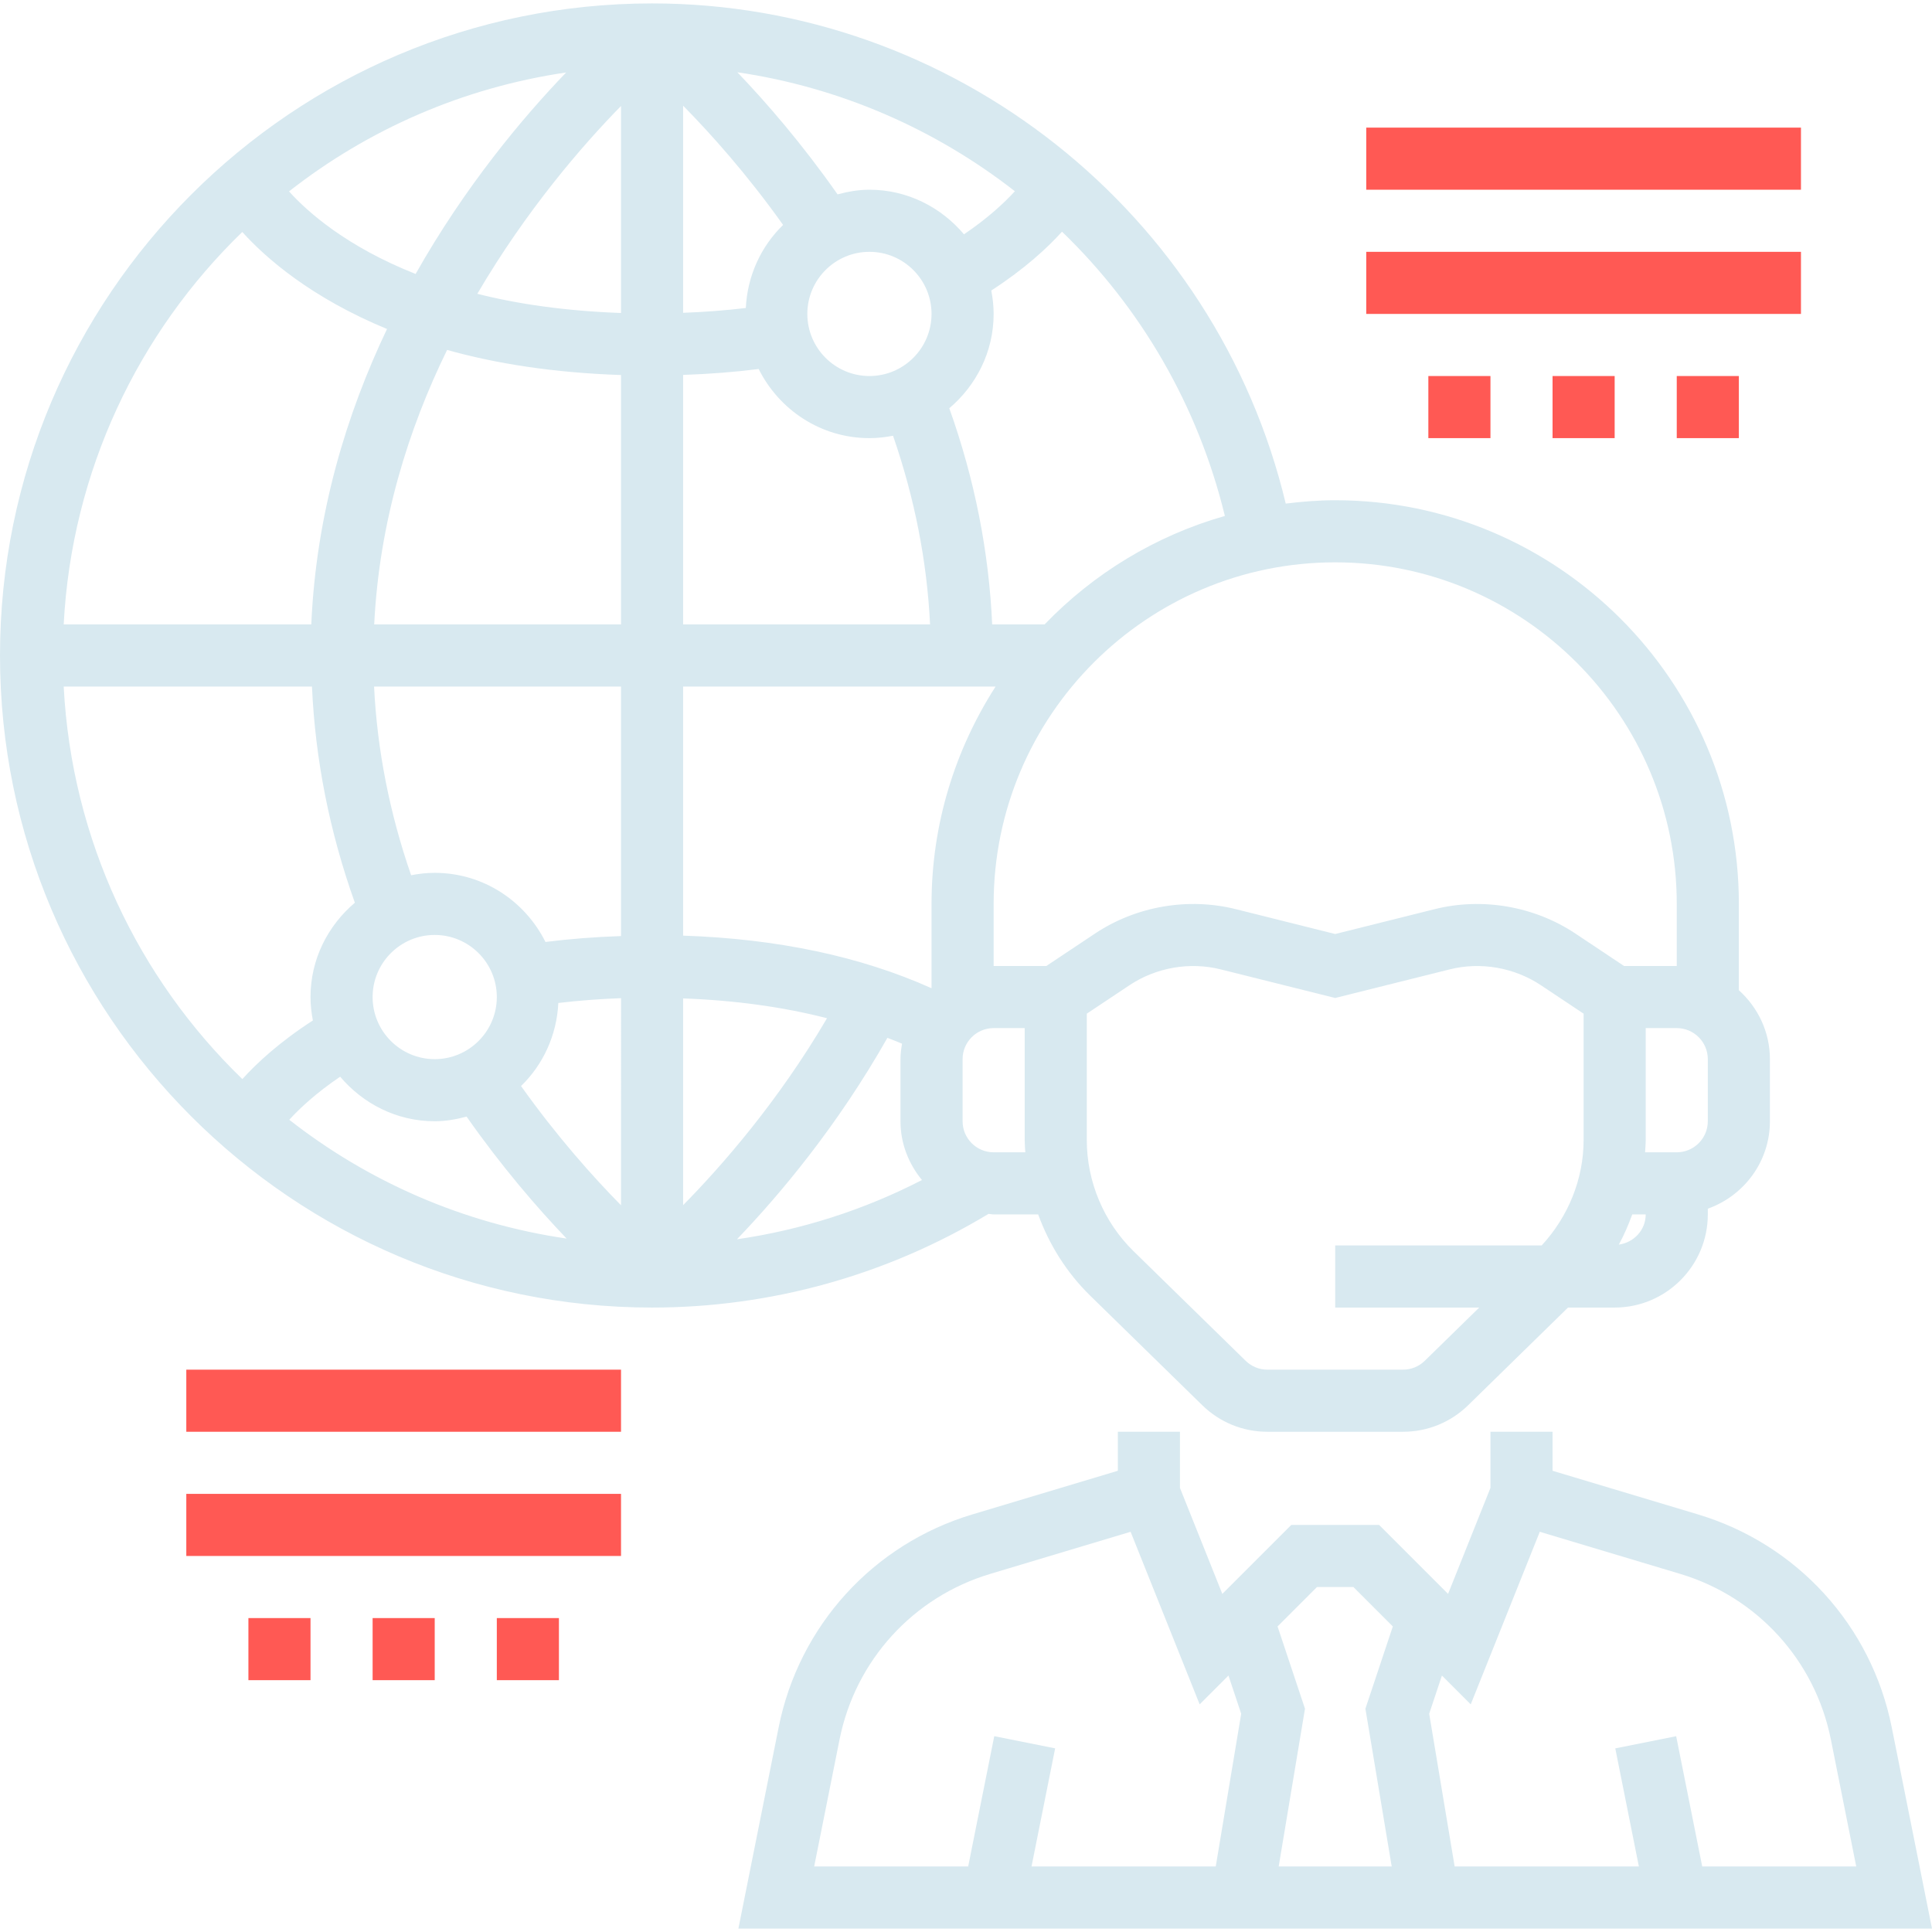 <?xml version="1.0" encoding="iso-8859-1"?>
<!-- Generator: Adobe Illustrator 19.0.0, SVG Export Plug-In . SVG Version: 6.00 Build 0)  -->
<svg version="1.1" id="Capa_1" xmlns="http://www.w3.org/2000/svg" xmlns:xlink="http://www.w3.org/1999/xlink" x="0px" y="0px"
	 viewBox="0 0 497.76 497.76" style="enable-background:new 0 0 497.76 497.76;" xml:space="preserve">
<g>
	<g>
		<path style="fill:#d8e9f0;" d="M448,255.12v-22.24c0-57.344-46.656-104-104-104c-4.32,0-8.56,0.352-12.744,0.864C313.336,54.768,245.664,0.88,168,0.88
			c-92.64,0-168,75.368-168,168s75.36,168,168,168c30.664,0,60.568-8.376,86.68-24.136c0.448,0.024,0.872,0.136,1.32,0.136h11.472
			c2.856,7.824,7.36,15.024,13.376,20.904l28.896,28.248c4.512,4.416,10.472,6.848,16.776,6.848h34.952
			c6.312,0,12.272-2.432,16.784-6.84l25.728-25.16H416c13.232,0,24-10.768,24-24v-1.472c9.288-3.312,16-12.112,16-22.528v-16
			C456,265.816,452.872,259.52,448,255.12z M145.864,18.672c-11.208,11.656-26.024,29.312-38.784,51.912
			C89.328,63.552,79.264,54.64,74.464,49.312C94.768,33.392,119.192,22.592,145.864,18.672z M62.424,59.768
			C68.432,66.44,80.128,76.68,99.712,84.76c-10.416,21.856-18.256,47.464-19.512,76.12H16.408
			C18.48,121.28,35.656,85.672,62.424,59.768z M62.44,278.016c-26.776-25.912-43.96-61.528-46.032-101.136h63.968
			c0.832,18.664,4.488,37.336,11.048,55.696C84.496,238.456,80,247.104,80,256.88c0,2.064,0.232,4.072,0.608,6.032
			C72.072,268.424,66.16,273.888,62.44,278.016z M74.528,288.496c2.672-2.928,6.912-6.904,13.112-11.096
			c5.88,6.952,14.56,11.48,24.36,11.48c2.856,0,5.576-0.496,8.208-1.2c9.12,13.008,18.272,23.584,25.776,31.424
			C119.288,315.2,94.848,304.416,74.528,288.496z M96,256.88c0-8.824,7.176-16,16-16c8.824,0,16,7.176,16,16c0,8.824-7.176,16-16,16
			C103.176,272.88,96,265.704,96,256.88z M160,310.528c-7.184-7.288-16.504-17.712-25.76-30.72c5.648-5.48,9.2-13.024,9.608-21.4
			c5.224-0.624,10.608-1.032,16.152-1.24V310.528z M160,241.168c-6.688,0.224-13.184,0.728-19.464,1.52
			C135.28,232.176,124.528,224.88,112,224.88c-2.08,0-4.104,0.232-6.08,0.616c-5.568-16.072-8.752-32.36-9.544-48.616H160V241.168z
			 M160,160.88H96.408c1.312-26.472,8.8-50.336,18.784-70.728c12.416,3.504,27.336,5.88,44.808,6.472V160.88z M160,80.64
			c-14.336-0.52-26.648-2.312-37.024-4.944C135.56,54.232,149.88,37.624,160,27.304V80.64z M273.616,59.688
			c20.224,19.504,35.024,44.696,41.96,73.24c-17.92,5.104-33.864,14.872-46.448,27.952h-13.504
			c-0.832-18.664-4.488-37.336-11.048-55.696C251.504,99.304,256,90.656,256,80.88c0-2.064-0.232-4.072-0.608-6.032
			C263.976,69.304,269.896,63.816,273.616,59.688z M261.472,49.272c-2.672,2.928-6.912,6.904-13.112,11.096
			C242.48,53.408,233.8,48.88,224,48.88c-2.856,0-5.576,0.496-8.208,1.2c-9.136-13.032-18.312-23.624-25.824-31.464
			C216.464,22.512,240.992,33.28,261.472,49.272z M240,80.88c0,8.824-7.176,16-16,16c-8.824,0-16-7.176-16-16s7.176-16,16-16
			C232.824,64.88,240,72.056,240,80.88z M176,27.232c7.184,7.288,16.504,17.712,25.76,30.72c-5.648,5.48-9.2,13.024-9.608,21.4
			c-5.224,0.624-10.608,1.032-16.152,1.24V27.232z M176,96.592c6.688-0.224,13.184-0.728,19.464-1.52
			c5.256,10.512,16.008,17.808,28.536,17.808c2.08,0,4.104-0.232,6.08-0.616c5.568,16.072,8.752,32.36,9.544,48.616H176V96.592z
			 M176,257.232c13.4,0.488,25.776,2.2,37.072,5.104C200.52,283.712,186.144,300.2,176,310.496V257.232z M189.872,319.288
			c11.128-11.592,25.928-29.248,38.76-51.904c1.264,0.504,2.544,0.976,3.768,1.512c-0.216,1.304-0.4,2.624-0.4,3.984v16
			c0,5.768,2.128,11,5.536,15.144C222.6,311.72,206.504,316.88,189.872,319.288z M240,254.608
			c-18.224-8.184-39.688-12.736-64-13.552V176.88h80.504c-10.392,16.184-16.504,35.376-16.504,56V254.608z M256,296.88
			c-4.408,0-8-3.584-8-8v-16c0-4.416,3.592-8,8-8h8v28.864c0,1.048,0.104,2.088,0.16,3.136H256z M408,293.744
			c0,10.056-3.992,19.776-10.808,27.136H344v16h37.104l-14.032,13.72c-1.504,1.464-3.496,2.28-5.592,2.28h-34.952
			c-2.104,0-4.088-0.816-5.592-2.28l-28.896-28.248c-7.656-7.488-12.04-17.912-12.04-28.608V261.16l10.976-7.312
			c6.88-4.592,15.56-6.104,23.568-4.088L344,257.12l29.464-7.36c7.952-2.016,16.672-0.504,23.56,4.088L408,261.16V293.744z
			 M405.912,240.536c-10.624-7.08-24.056-9.376-36.336-6.288L344,240.64l-25.56-6.392c-12.312-3.088-25.728-0.792-36.344,6.288
			l-12.52,8.344H256v-16c0-48.52,39.48-88,88-88c48.52,0,88,39.48,88,88v16h-13.576L405.912,240.536z M417.072,320.664
			c1.368-2.496,2.488-5.112,3.464-7.784H424C424,316.912,420.952,320.12,417.072,320.664z M440,288.88c0,4.416-3.592,8-8,8h-8.16
			c0.056-1.04,0.16-2.08,0.16-3.136V264.88h8c4.408,0,8,3.584,8,8V288.88z"/>
	</g>
</g>
<g>
	<g>
		<path style="fill:#d8e9f0;" d="M487.384,445.016c-5.232-26.168-24.36-47.176-49.912-54.84L400,378.928V368.88h-16v14.456l-10.92,27.312l-17.768-17.768
			h-22.624l-17.768,17.768L304,383.336V368.88h-16v10.048l-37.472,11.24c-25.552,7.664-44.68,28.68-49.912,54.84L190.24,496.88
			h307.52L487.384,445.016z M313.224,480.88H265.76l6.088-30.432l-15.688-3.144l-6.72,33.576h-39.68l6.544-32.728
			c4.072-20.352,18.944-36.696,38.824-42.656l36.16-10.848l17.792,44.464l7.424-7.424l3.28,9.84L313.224,480.88z M358.56,480.88
			h-29.12l6.776-40.648l-7.064-21.192l10.16-10.16h9.376l10.16,10.16l-7.064,21.192L358.56,480.88z M438.56,480.88l-6.712-33.568
			l-15.688,3.144l6.08,30.424h-47.464l-6.56-39.352l3.28-9.84l7.424,7.424l17.792-44.464l36.168,10.848
			c19.872,5.96,34.752,22.304,38.824,42.656l6.536,32.728H438.56z"/>
	</g>
</g>
<g>
	<g>
		<rect style="fill:#ff5954;" x="48" y="352.88" width="112" height="16"/>
	</g>
</g>
<g>
	<g>
		<rect style="fill:#ff5954;" x="48" y="384.88" width="112" height="16"/>
	</g>
</g>
<g>
	<g>
		<rect style="fill:#ff5954;" x="96" y="416.88" width="16" height="16"/>
	</g>
</g>
<g>
	<g>
		<rect style="fill:#ff5954;" x="128" y="416.88" width="16" height="16"/>
	</g>
</g>
<g>
	<g>
		<rect style="fill:#ff5954;" x="64" y="416.88" width="16" height="16"/>
	</g>
</g>
<g>
	<g>
		<rect style="fill:#ff5954;" x="352" y="32.88" width="112" height="16"/>
	</g>
</g>
<g>
	<g>
		<rect style="fill:#ff5954;" x="352" y="64.88" width="112" height="16"/>
	</g>
</g>
<g>
	<g>
		<rect style="fill:#ff5954;" x="400" y="96.88" width="16" height="16"/>
	</g>
</g>
<g>
	<g>
		<rect style="fill:#ff5954;" x="432" y="96.88" width="16" height="16"/>
	</g>
</g>
<g>
	<g>
		<rect style="fill:#ff5954;" x="368" y="96.88" width="16" height="16"/>
	</g>
</g>
<g>
</g>
<g>
</g>
<g>
</g>
<g>
</g>
<g>
</g>
<g>
</g>
<g>
</g>
<g>
</g>
<g>
</g>
<g>
</g>
<g>
</g>
<g>
</g>
<g>
</g>
<g>
</g>
<g>
</g>
</svg>

